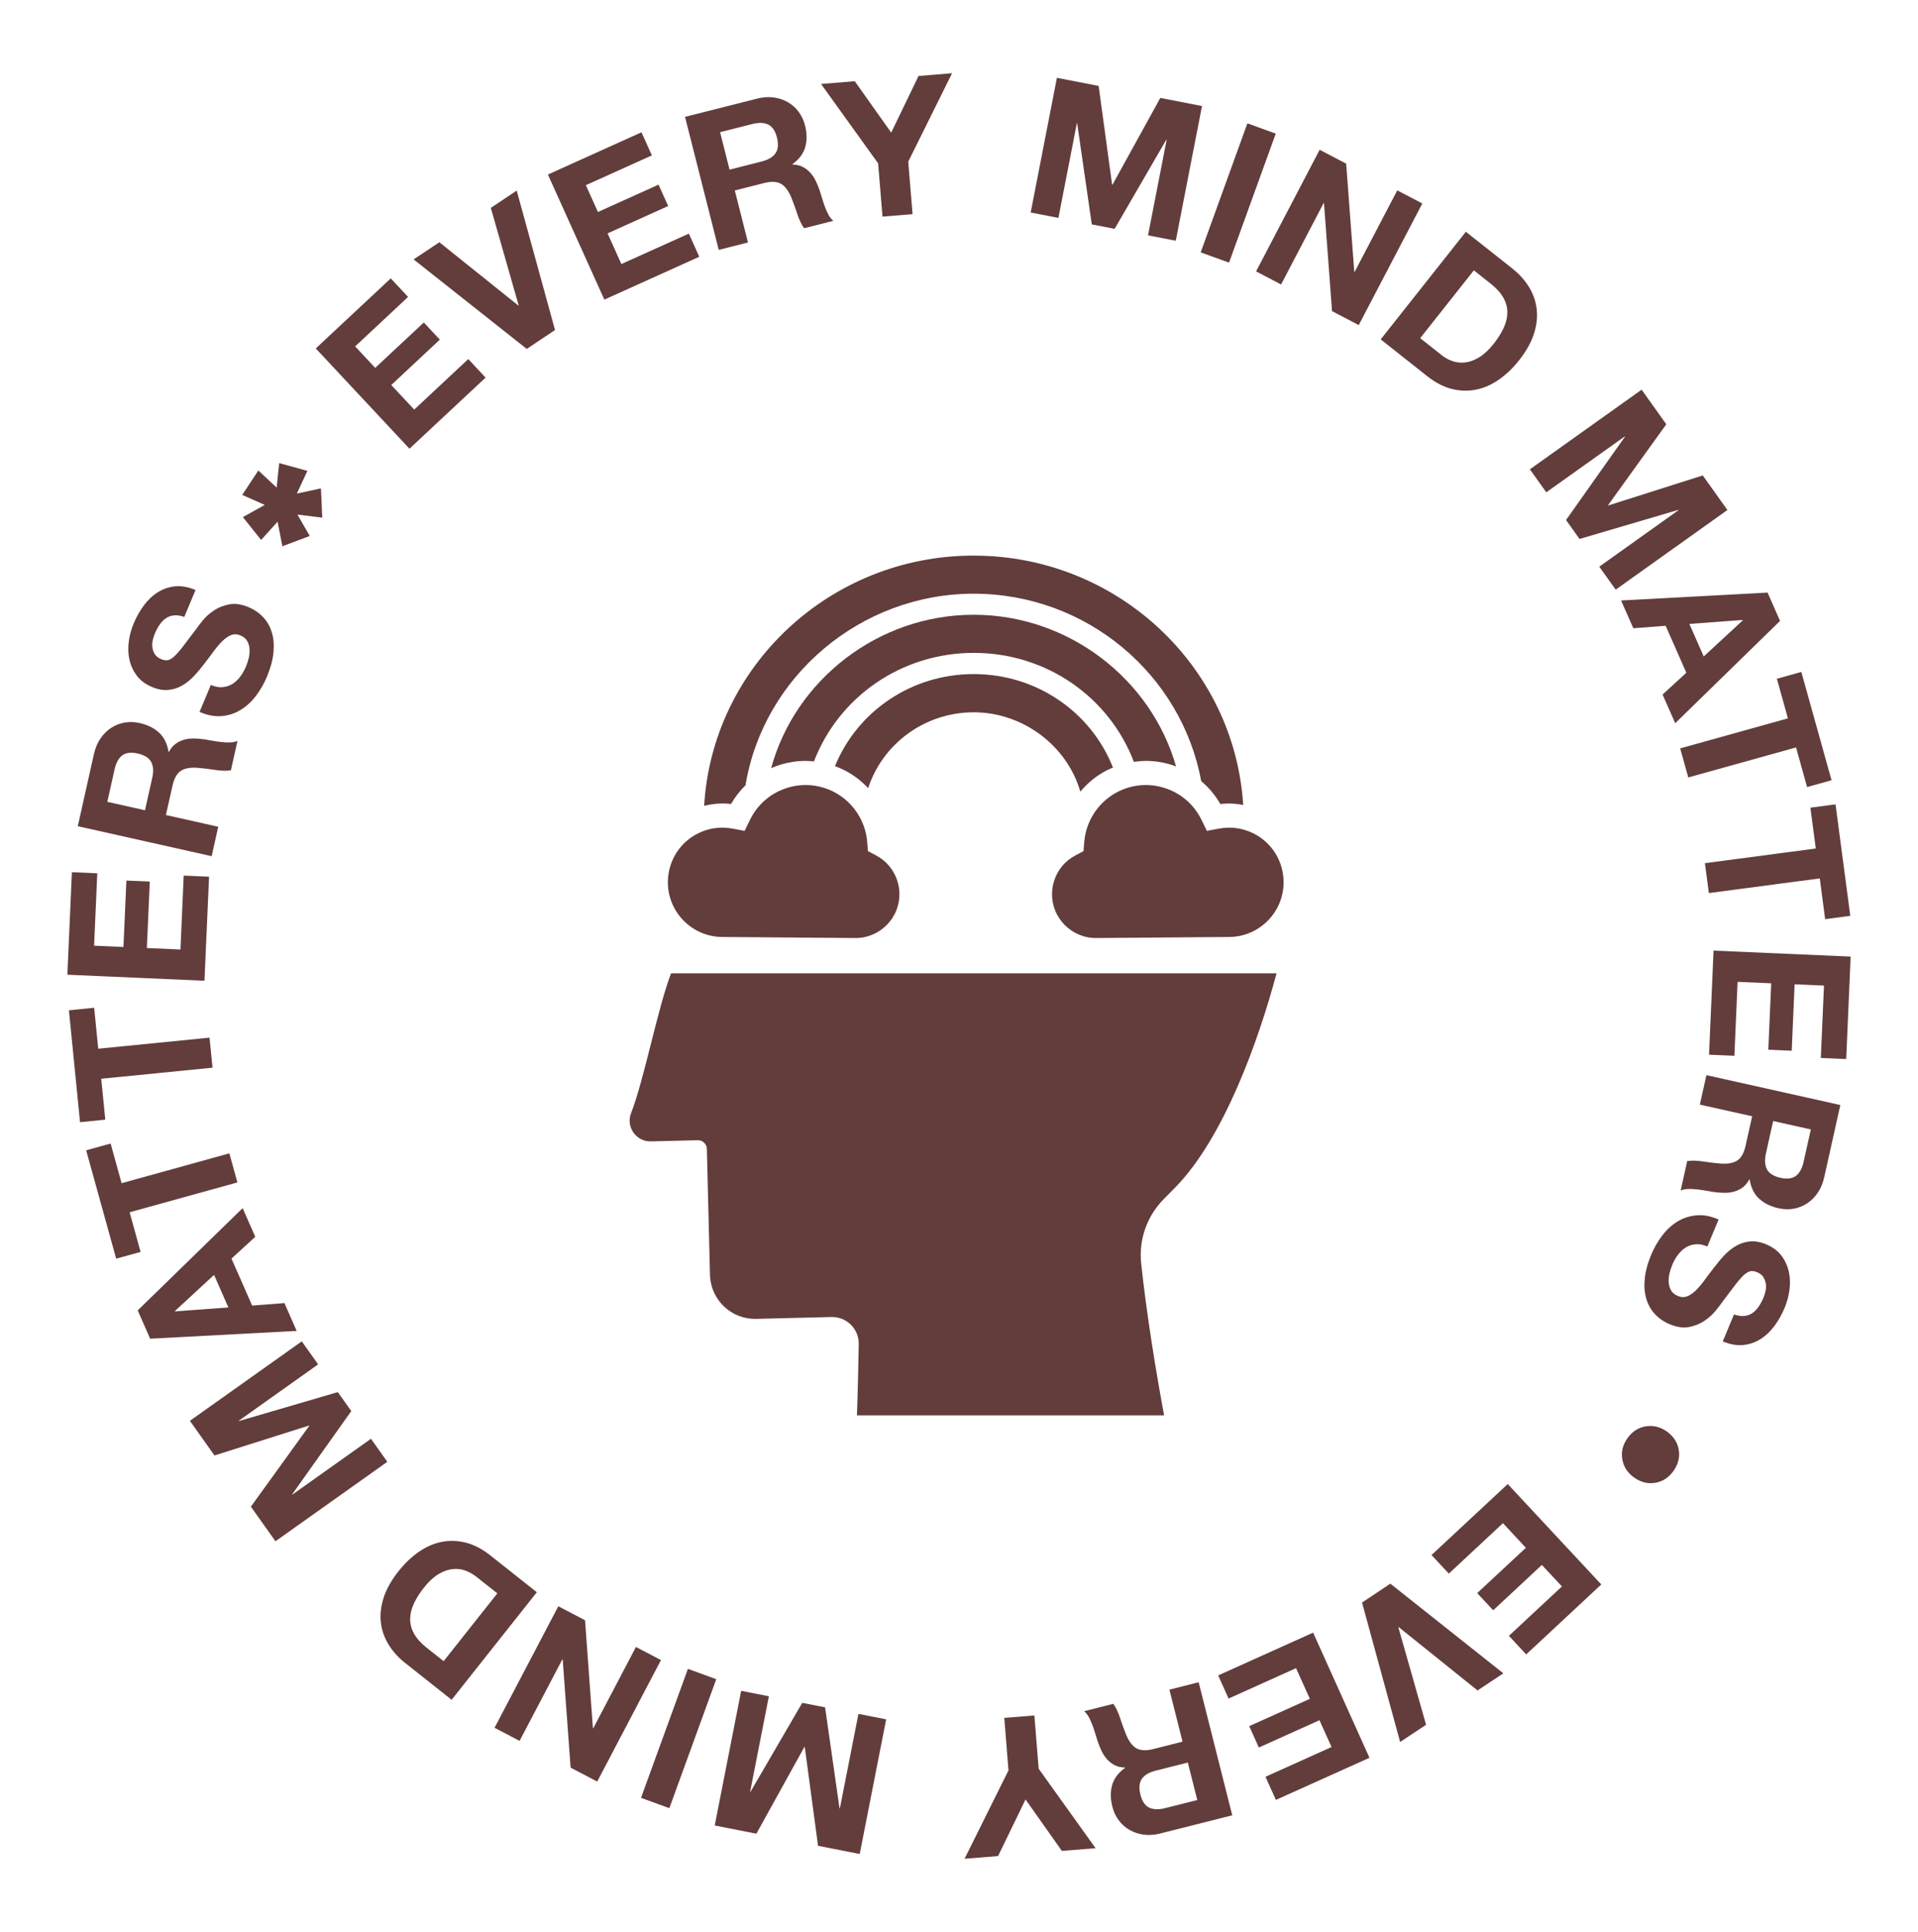 <?xml version="1.0" encoding="UTF-8"?>
<svg id="Layer_1" data-name="Layer 1" xmlns="http://www.w3.org/2000/svg" viewBox="0 0 700.52 705.55">
  <defs>
    <style>
      .cls-1 {
        fill: #623d3c;
      }
    </style>
  </defs>
  <g>
    <g>
      <path class="cls-1" d="M142.72,101.67l6.33,6.77-19.34,18.06,7.33,7.85,17.75-16.58,5.85,6.26-17.74,16.58,8.39,8.97,19.74-18.45,6.32,6.77-27.8,25.97-34.22-36.62,27.39-25.59Z"/>
      <path class="cls-1" d="M192.38,127.42l-41.31-32.68,9.4-6.27,28.84,23.11.12-.08-10.17-35.58,9.46-6.31,13.99,50.92-10.33,6.9Z"/>
      <path class="cls-1" d="M234.29,48.31l3.8,8.44-24.12,10.88,4.42,9.79,22.13-9.99,3.52,7.81-22.14,9.99,5.05,11.2,24.64-11.11,3.81,8.45-34.67,15.65-20.62-45.68,34.17-15.42Z"/>
      <path class="cls-1" d="M276.41,36.03c2.18-.55,4.23-.7,6.15-.44,1.93.26,3.67.84,5.23,1.75,1.56.91,2.87,2.09,3.93,3.53,1.07,1.45,1.84,3.09,2.31,4.96.72,2.86.75,5.48.08,7.87-.68,2.39-2.23,4.48-4.68,6.25l.03.14c1.41.03,2.63.31,3.68.84,1.06.53,1.98,1.24,2.78,2.12.8.88,1.49,1.9,2.05,3.06.56,1.16,1.04,2.34,1.44,3.55.24.76.51,1.66.83,2.69.31,1.03.65,2.08,1.04,3.14.39,1.06.83,2.05,1.33,2.96.5.92,1.08,1.65,1.75,2.2l-10.68,2.71c-.98-1.39-1.81-3.14-2.49-5.24-.68-2.1-1.4-4.09-2.17-5.97-1.01-2.44-2.25-4.11-3.73-4.99-1.48-.88-3.55-.98-6.23-.31l-10.68,2.71,4.81,18.99-10.68,2.71-12.31-48.58,26.19-6.63ZM278.16,58.98c2.45-.62,4.15-1.63,5.1-3.03.95-1.4,1.11-3.32.5-5.77-.6-2.36-1.65-3.92-3.14-4.67-1.49-.76-3.47-.82-5.92-.2l-11.7,2.96,3.46,13.68,11.7-2.96Z"/>
      <path class="cls-1" d="M299.88,30.67l12.31-1.01,13.31,18.77,9.98-20.68,12.25-1.01-16.01,32.3,1.58,19.17-10.98.9-1.6-19.45-20.84-28.99Z"/>
      <path class="cls-1" d="M401.26,31.37l4.92,36.07.13.03,17.48-31.71,15.22,2.97-9.58,49.19-10.13-1.97,6.79-34.86-.14-.03-18.85,32.51-8.34-1.62-5.33-36.86-.14-.03-6.72,34.52-10.13-1.97,9.58-49.19,15.23,2.96Z"/>
      <path class="cls-1" d="M465.95,48.8l-17.06,47.12-10.36-3.75,17.06-47.12,10.36,3.75Z"/>
      <path class="cls-1" d="M491.67,59.77l2.96,39.49.12.06,15.58-29.79,9.15,4.78-23.22,44.41-9.76-5.1-2.93-39.39-.13-.07-15.54,29.73-9.14-4.78,23.22-44.41,9.7,5.07Z"/>
      <path class="cls-1" d="M552.35,98.06c2.53,2,4.57,4.27,6.12,6.81,1.54,2.53,2.48,5.24,2.79,8.12.32,2.88-.03,5.88-1.05,9.01-1.02,3.13-2.82,6.33-5.4,9.6-2.27,2.86-4.73,5.21-7.38,7.05-2.65,1.84-5.41,3.06-8.3,3.64-2.88.58-5.83.5-8.85-.24-3.01-.75-6.03-2.31-9.04-4.69l-16.96-13.42,31.1-39.3,16.96,13.41ZM526.4,129.61c1.24.99,2.61,1.75,4.11,2.27,1.49.52,3.07.68,4.73.47,1.66-.21,3.36-.85,5.1-1.92,1.74-1.07,3.46-2.69,5.18-4.85,1.57-1.98,2.79-3.92,3.67-5.83.88-1.9,1.32-3.77,1.35-5.6.02-1.83-.46-3.63-1.43-5.38-.97-1.76-2.52-3.47-4.65-5.16l-6.16-4.88-19.6,24.77,7.72,6.09Z"/>
      <path class="cls-1" d="M608.6,154.93l-21.27,29.55.08.11,34.5-10.96,9,12.63-40.81,29.08-5.99-8.4,28.92-20.61-.08-.11-36.05,10.61-4.93-6.92,21.51-30.41-.08-.11-28.64,20.4-5.99-8.4,40.81-29.08,9.01,12.63Z"/>
      <path class="cls-1" d="M650.14,226.75l-38.29,37.37-4.62-10.47,8.68-7.97-7.56-17.15-11.8.91-4.48-10.15,53.51-2.88,4.55,10.34ZM622.26,239.74l14.28-13.2-.06-.13-19.46,1.45,5.24,11.88Z"/>
      <path class="cls-1" d="M648.99,247.88l8.92-2.49,11.03,39.55-8.93,2.49-4.03-14.47-39.36,10.96-2.96-10.61,39.35-10.97-4.03-14.47Z"/>
      <path class="cls-1" d="M661.22,294.96l9.18-1.21,5.39,40.71-9.18,1.22-1.97-14.89-40.5,5.36-1.45-10.92,40.5-5.36-1.97-14.89Z"/>
      <path class="cls-1" d="M674.28,386.77l-9.25-.4,1.15-26.44-10.73-.46-1.05,24.26-8.55-.37,1.05-24.26-12.27-.53-1.17,27-9.26-.4,1.65-38.01,50.07,2.18-1.62,37.44Z"/>
      <path class="cls-1" d="M666.26,429.95c-.49,2.19-1.29,4.09-2.38,5.69-1.1,1.6-2.41,2.89-3.92,3.87-1.52.98-3.16,1.62-4.92,1.92-1.78.3-3.59.24-5.47-.18-2.87-.64-5.23-1.8-7.06-3.48-1.84-1.68-2.99-4.01-3.48-7l-.14-.03c-.66,1.24-1.47,2.22-2.41,2.91-.95.7-2,1.21-3.15,1.53-1.14.32-2.36.47-3.65.44-1.29-.03-2.56-.13-3.82-.31-.79-.13-1.71-.29-2.76-.47-1.07-.19-2.16-.35-3.28-.48-1.12-.13-2.2-.18-3.23-.15-1.04.03-1.96.22-2.76.57l2.4-10.76c1.69-.25,3.62-.2,5.8.14,2.17.34,4.27.6,6.3.76,2.64.21,4.68-.15,6.14-1.08,1.45-.92,2.48-2.73,3.08-5.43l2.4-10.75-19.11-4.26,2.4-10.76,48.91,10.91-5.88,26.37ZM644.99,421.18c-.55,2.47-.41,4.44.4,5.92.82,1.48,2.46,2.49,4.93,3.04,2.37.53,4.24.3,5.59-.7,1.34-.99,2.3-2.72,2.84-5.19l2.63-11.78-13.76-3.07-2.63,11.78Z"/>
      <path class="cls-1" d="M619.3,454.41c-1.31.11-2.5.49-3.55,1.14-1.06.65-2.01,1.53-2.86,2.65-.85,1.12-1.55,2.34-2.1,3.68-.38.91-.71,1.91-.99,3.01-.28,1.1-.39,2.2-.34,3.28.05,1.09.33,2.09.83,3.01.51.92,1.34,1.62,2.51,2.11,1.25.52,2.43.55,3.54.07,1.12-.48,2.2-1.25,3.26-2.33,1.06-1.08,2.12-2.36,3.19-3.84,1.07-1.48,2.2-2.96,3.38-4.45,1.16-1.55,2.38-3.01,3.69-4.39,1.31-1.38,2.73-2.51,4.27-3.39,1.53-.88,3.21-1.41,5.03-1.59,1.83-.18,3.79.18,5.91,1.06,2.37.99,4.23,2.36,5.55,4.1,1.32,1.74,2.22,3.68,2.7,5.81.48,2.13.58,4.34.27,6.65-.31,2.31-.89,4.5-1.75,6.57-1.01,2.42-2.25,4.63-3.72,6.63-1.47,2-3.16,3.61-5.09,4.83-1.93,1.22-4.05,1.95-6.35,2.18-2.3.23-4.8-.21-7.47-1.33l4.11-9.84c1.42.49,2.69.67,3.8.56,1.11-.12,2.1-.48,2.96-1.08.86-.6,1.62-1.39,2.27-2.36.66-.97,1.25-2.08,1.77-3.33.34-.82.59-1.68.77-2.57.17-.89.18-1.76.02-2.61-.16-.85-.47-1.62-.93-2.33-.46-.7-1.2-1.26-2.19-1.68-.9-.38-1.71-.51-2.42-.4-.7.11-1.51.57-2.41,1.39-.9.82-1.95,2.02-3.18,3.61-1.23,1.6-2.81,3.69-4.74,6.27-.54.79-1.35,1.86-2.44,3.2-1.09,1.35-2.46,2.56-4.08,3.66-1.62,1.1-3.49,1.85-5.61,2.26-2.13.41-4.48.07-7.08-1.01-2.11-.88-3.9-2.11-5.38-3.69-1.47-1.58-2.53-3.45-3.17-5.62-.64-2.17-.83-4.6-.56-7.31.26-2.7,1.05-5.63,2.37-8.78,1.06-2.55,2.41-4.89,4.04-7.02,1.62-2.14,3.49-3.84,5.59-5.12,2.1-1.28,4.42-2.02,6.94-2.24,2.53-.21,5.21.29,8.04,1.53l-4.11,9.84c-1.55-.65-2.99-.92-4.3-.8Z"/>
      <path class="cls-1" d="M596.87,539.63c-2.39-1.69-3.84-3.9-4.33-6.62-.5-2.73.12-5.31,1.85-7.76,1.72-2.44,3.95-3.89,6.68-4.34,2.73-.45,5.29.17,7.69,1.85,2.44,1.73,3.9,3.94,4.37,6.65s-.16,5.28-1.88,7.73c-1.72,2.44-3.94,3.9-6.64,4.37-2.71.47-5.28-.16-7.73-1.89Z"/>
      <path class="cls-1" d="M557.42,604.19l-6.32-6.78,19.37-18.04-7.33-7.86-17.77,16.56-5.84-6.27,17.77-16.55-8.37-8.99-19.77,18.42-6.32-6.78,27.84-25.93,34.16,36.67-27.42,25.55Z"/>
      <path class="cls-1" d="M507.81,578.36l41.26,32.74-9.41,6.26-28.81-23.15-.12.08,10.12,35.59-9.47,6.3-13.92-50.94,10.35-6.89Z"/>
      <path class="cls-1" d="M466,657.33l-3.8-8.45,24.13-10.87-4.41-9.79-22.14,9.97-3.52-7.8,22.15-9.98-5.05-11.2-24.64,11.1-3.8-8.45,34.68-15.62,20.58,45.7-34.18,15.39Z"/>
      <path class="cls-1" d="M423.87,669.57c-2.18.55-4.23.7-6.16.44-1.92-.26-3.66-.85-5.22-1.76-1.56-.91-2.87-2.09-3.93-3.53s-1.83-3.1-2.3-4.96c-.72-2.86-.74-5.48-.07-7.87.68-2.39,2.24-4.47,4.69-6.25l-.03-.14c-1.41-.03-2.64-.31-3.69-.84-1.05-.53-1.97-1.24-2.78-2.12-.8-.88-1.49-1.91-2.04-3.07-.56-1.16-1.03-2.35-1.44-3.55-.24-.76-.52-1.66-.83-2.69-.31-1.03-.66-2.08-1.05-3.14-.39-1.06-.83-2.05-1.32-2.96-.5-.92-1.08-1.65-1.75-2.2l10.68-2.7c.98,1.39,1.8,3.14,2.48,5.24.68,2.1,1.4,4.09,2.16,5.97,1.01,2.45,2.24,4.11,3.72,5,1.48.88,3.56.98,6.23.31l10.68-2.7-4.79-18.99,10.68-2.7,12.27,48.59-26.2,6.61ZM422.13,646.63c-2.45.62-4.15,1.63-5.1,3.03-.95,1.4-1.12,3.32-.5,5.77.6,2.36,1.64,3.92,3.13,4.68,1.5.76,3.47.83,5.92.21l11.71-2.96-3.46-13.68-11.7,2.96Z"/>
      <path class="cls-1" d="M400.14,674.96l-12.31.99-13.27-18.79-10.03,20.67-12.24.99,16.05-32.28-1.54-19.17,10.99-.88,1.57,19.45,20.79,29.03Z"/>
      <path class="cls-1" d="M298.78,674.09l-4.85-36.08-.14-.03-17.53,31.68-15.22-2.99,9.66-49.18,10.12,1.99-6.84,34.85.13.03,18.9-32.48,8.34,1.64,5.27,36.87.13.03,6.78-34.51,10.13,1.99-9.66,49.18-15.22-2.99Z"/>
      <path class="cls-1" d="M234.12,656.57l17.13-47.1,10.35,3.77-17.13,47.1-10.35-3.77Z"/>
      <path class="cls-1" d="M208.41,645.56l-2.89-39.49-.13-.07-15.62,29.77-9.14-4.79,23.29-44.38,9.76,5.12,2.87,39.39.12.07,15.6-29.71,9.14,4.79-23.29,44.37-9.7-5.09Z"/>
      <path class="cls-1" d="M147.99,607.34c-2.53-2.01-4.57-4.28-6.11-6.81-1.54-2.54-2.47-5.24-2.79-8.12-.31-2.88.04-5.88,1.06-9.02,1.02-3.13,2.82-6.33,5.41-9.59,2.27-2.86,4.73-5.21,7.38-7.05,2.65-1.84,5.41-3.05,8.3-3.64,2.87-.59,5.82-.5,8.84.25,3.02.75,6.03,2.31,9.04,4.7l16.95,13.42-31.12,39.28-16.94-13.42ZM173.95,575.8c-1.25-.99-2.62-1.75-4.11-2.27-1.49-.53-3.07-.68-4.73-.48-1.66.21-3.36.85-5.1,1.91-1.74,1.07-3.47,2.68-5.18,4.85-1.57,1.98-2.8,3.92-3.68,5.83-.88,1.9-1.33,3.77-1.35,5.6-.02,1.83.45,3.63,1.42,5.38.97,1.76,2.52,3.47,4.65,5.16l6.16,4.88,19.61-24.76-7.7-6.1Z"/>
      <path class="cls-1" d="M91.63,550.23l21.31-29.51-.08-.11-34.52,10.92-8.98-12.65,40.86-29.02,5.97,8.41-28.96,20.57.08.11,36.07-10.55,4.92,6.92-21.56,30.37.08.11,28.67-20.36,5.98,8.41-40.86,29.02-8.98-12.64Z"/>
      <path class="cls-1" d="M50.3,478.55l38.32-37.34,4.61,10.47-8.69,7.96,7.55,17.15,11.8-.9,4.46,10.16-53.51,2.84-4.55-10.35ZM78.18,465.59l-14.29,13.19.06.13,19.46-1.43-5.23-11.89Z"/>
      <path class="cls-1" d="M51.36,457.19l-8.93,2.47-10.96-39.57,8.93-2.47,4.01,14.48,39.36-10.9,2.94,10.62-39.37,10.9,4.01,14.48Z"/>
      <path class="cls-1" d="M38.45,408.9l-9.22.92-4.06-40.86,9.22-.92,1.49,14.95,40.65-4.04,1.09,10.97-40.65,4.04,1.49,14.95Z"/>
      <path class="cls-1" d="M26.27,318.52l9.26.41-1.16,26.44,10.72.47,1.07-24.26,8.55.37-1.07,24.27,12.27.54,1.19-27,9.26.41-1.68,38-50.07-2.21,1.65-37.45Z"/>
      <path class="cls-1" d="M34.32,275.36c.49-2.19,1.28-4.09,2.39-5.69,1.1-1.6,2.41-2.89,3.92-3.87,1.51-.98,3.16-1.62,4.93-1.92,1.77-.3,3.59-.24,5.46.18,2.88.64,5.23,1.81,7.06,3.49,1.83,1.68,2.99,4.01,3.47,7l.14.03c.66-1.24,1.47-2.21,2.41-2.91.95-.7,1.99-1.21,3.14-1.53,1.15-.32,2.37-.47,3.66-.44,1.29.02,2.55.13,3.81.32.78.13,1.71.29,2.77.48,1.06.19,2.16.35,3.28.48,1.11.13,2.2.18,3.23.15,1.04-.03,1.96-.22,2.75-.57l-2.41,10.76c-1.69.25-3.62.2-5.79-.15-2.18-.34-4.28-.6-6.3-.76-2.64-.21-4.69.15-6.14,1.07-1.45.92-2.48,2.73-3.09,5.42l-2.41,10.75,19.11,4.28-2.4,10.75-48.9-10.95,5.9-26.37ZM55.59,284.14c.56-2.47.42-4.44-.4-5.92-.82-1.48-2.46-2.49-4.93-3.05-2.37-.53-4.23-.3-5.59.69-1.35.99-2.3,2.72-2.84,5.19l-2.64,11.78,13.77,3.08,2.63-11.78Z"/>
      <path class="cls-1" d="M81.29,250.94c1.32-.11,2.51-.49,3.56-1.14,1.06-.65,2.01-1.53,2.86-2.65.85-1.12,1.55-2.34,2.11-3.68.38-.91.71-1.91.99-3.01.28-1.1.4-2.2.34-3.28-.05-1.09-.33-2.09-.83-3.01-.5-.92-1.34-1.62-2.5-2.11-1.25-.52-2.44-.55-3.55-.07-1.1.47-2.19,1.25-3.25,2.33-1.06,1.08-2.13,2.36-3.2,3.83-1.07,1.48-2.2,2.96-3.37,4.45-1.16,1.55-2.39,3.01-3.7,4.39-1.31,1.38-2.73,2.5-4.27,3.39-1.53.88-3.22,1.41-5.03,1.58-1.83.18-3.8-.18-5.91-1.06-2.37-.99-4.22-2.36-5.55-4.11-1.32-1.75-2.23-3.68-2.7-5.81-.48-2.13-.57-4.34-.26-6.65.31-2.31.89-4.5,1.76-6.57,1.01-2.42,2.25-4.62,3.72-6.62,1.47-2,3.17-3.61,5.1-4.83,1.92-1.22,4.04-1.95,6.34-2.18,2.3-.23,4.8.22,7.47,1.33l-4.11,9.84c-1.42-.49-2.69-.68-3.8-.56-1.11.12-2.1.48-2.96,1.08-.86.6-1.62,1.39-2.28,2.36-.66.97-1.25,2.08-1.77,3.33-.34.82-.6,1.68-.77,2.57-.17.89-.18,1.76-.03,2.61.15.85.46,1.63.93,2.33.47.7,1.2,1.26,2.19,1.68.91.38,1.72.52,2.42.4.7-.11,1.5-.57,2.4-1.39.9-.81,1.96-2.02,3.18-3.61,1.23-1.59,2.81-3.68,4.75-6.27.54-.79,1.35-1.86,2.44-3.2,1.09-1.34,2.45-2.56,4.07-3.66,1.63-1.1,3.5-1.85,5.62-2.25,2.12-.41,4.48-.07,7.07,1.01,2.11.89,3.91,2.12,5.38,3.7,1.47,1.58,2.53,3.45,3.16,5.62.64,2.17.83,4.61.56,7.31-.27,2.71-1.06,5.63-2.38,8.78-1.07,2.55-2.42,4.89-4.04,7.02-1.62,2.14-3.49,3.84-5.6,5.12-2.1,1.28-4.41,2.02-6.94,2.24-2.52.21-5.2-.3-8.03-1.53l4.12-9.84c1.55.65,2.98.92,4.3.81Z"/>
    </g>
    <path class="cls-1" d="M101.38,190.52l-6.01,6.67-6.66-8.35,7.99-4.44-8.23-3.66,5.89-8.91,6.68,6.23.93-8.94,10.3,2.84-3.85,8.29,8.8-1.89.48,10.68-9.07-1.11,4.51,7.81-10.01,3.75-1.75-8.97Z"/>
  </g>
  <g>
    <g>
      <path class="cls-1" d="M317.11,341.88c4.1-1.23,7.58-4.11,9.57-7.9,4.1-7.82,1.07-17.51-6.75-21.61l-2.93-1.54-.26-3.3c-.62-7.92-5.43-15.02-12.56-18.52-5.14-2.52-10.98-3-16.45-1.35-6.08,1.83-10.98,5.98-13.78,11.68l-2,4.09-4.48-.84c-1.13-.21-2.29-.33-3.44-.34-2.01-.02-4,.27-5.9.84-8.42,2.53-14.13,10.15-14.2,18.96-.09,11.01,8.8,20.03,19.8,20.13l48.64.39c1.61.01,3.21-.21,4.75-.68h0Z"/>
      <path class="cls-1" d="M395.63,341.88c-4.1-1.23-7.58-4.11-9.57-7.9-4.1-7.82-1.07-17.51,6.75-21.61l2.93-1.54.26-3.3c.62-7.92,5.43-15.02,12.56-18.52,5.14-2.52,10.98-3,16.45-1.35,6.08,1.83,10.98,5.98,13.78,11.68l2,4.09,4.48-.84c1.13-.21,2.29-.33,3.44-.34,2.01-.02,4,.27,5.9.84,8.42,2.53,14.13,10.15,14.2,18.96.09,11.01-8.8,20.03-19.8,20.13l-48.64.39c-1.61.01-3.21-.21-4.75-.68h0Z"/>
      <g>
        <path class="cls-1" d="M355.63,224.51h0c-34.85,0-65.18,23.77-73.98,56.02,1.15-.5,2.32-.95,3.54-1.32,2.94-.88,5.99-1.33,9.04-1.33,1.02,0,2.04.08,3.06.18,9.04-23.53,31.9-39.63,58.39-39.63s49.46,16.17,58.45,39.8c1.46-.21,2.92-.35,4.38-.35,3.06,0,6.1.45,9.04,1.33.68.2,1.33.46,1.99.7-9.1-31.96-39.3-55.4-73.91-55.4Z"/>
        <path class="cls-1" d="M355.63,246.17c-22.77,0-42.51,13.62-50.67,33.63,1.05.38,2.09.81,3.09,1.3,3.44,1.69,6.47,3.99,9.03,6.72,5.24-16.04,20.52-27.69,38.56-27.69s34.11,12.27,38.93,28.97c2.76-3.29,6.17-6.06,10.12-8.01.59-.29,1.21-.51,1.81-.76-8.01-20.31-27.91-34.16-50.87-34.16Z"/>
        <path class="cls-1" d="M355.63,202.9c-52.45,0-95.46,40.49-98.45,91.39,2.19-.52,4.42-.86,6.68-.86,1.11.01,2.15.07,3.14.18,1.46-2.55,3.25-4.83,5.29-6.83,6.51-39.67,41.98-69.96,83.32-69.96s75.92,29.53,83.12,68.46c2.76,2.33,5.13,5.12,6.98,8.34,1-.11,2.03-.17,3.14-.18,1.76,0,3.5.22,5.21.53-3.2-50.77-46.13-91.06-98.45-91.06Z"/>
      </g>
    </g>
    <path class="cls-1" d="M313.64,490.9c-.06,3.43-.15,6.86-.21,10.29-.13,5.93-.28,11.15-.44,15.7h112.18c-2.85-15.41-6.3-36.08-8.37-55.48-.93-8.64,2.08-17.23,8.17-23.42,1.37-1.4,2.77-2.82,4.16-4.22,17.91-18.19,30.61-54,37.11-78.31h-221.14c-4.87,12.56-9.74,38.5-14.61,51.06-1.98,4.99,1.86,10.47,7.24,10.31l17.15-.42c1.72-.04,3.25,1.39,3.29,3.14l1.14,46.03c.22,9.1,7.8,16.32,16.9,16.07l27.49-.68c5.55-.12,10.05,4.38,9.94,9.93Z"/>
  </g>
</svg>